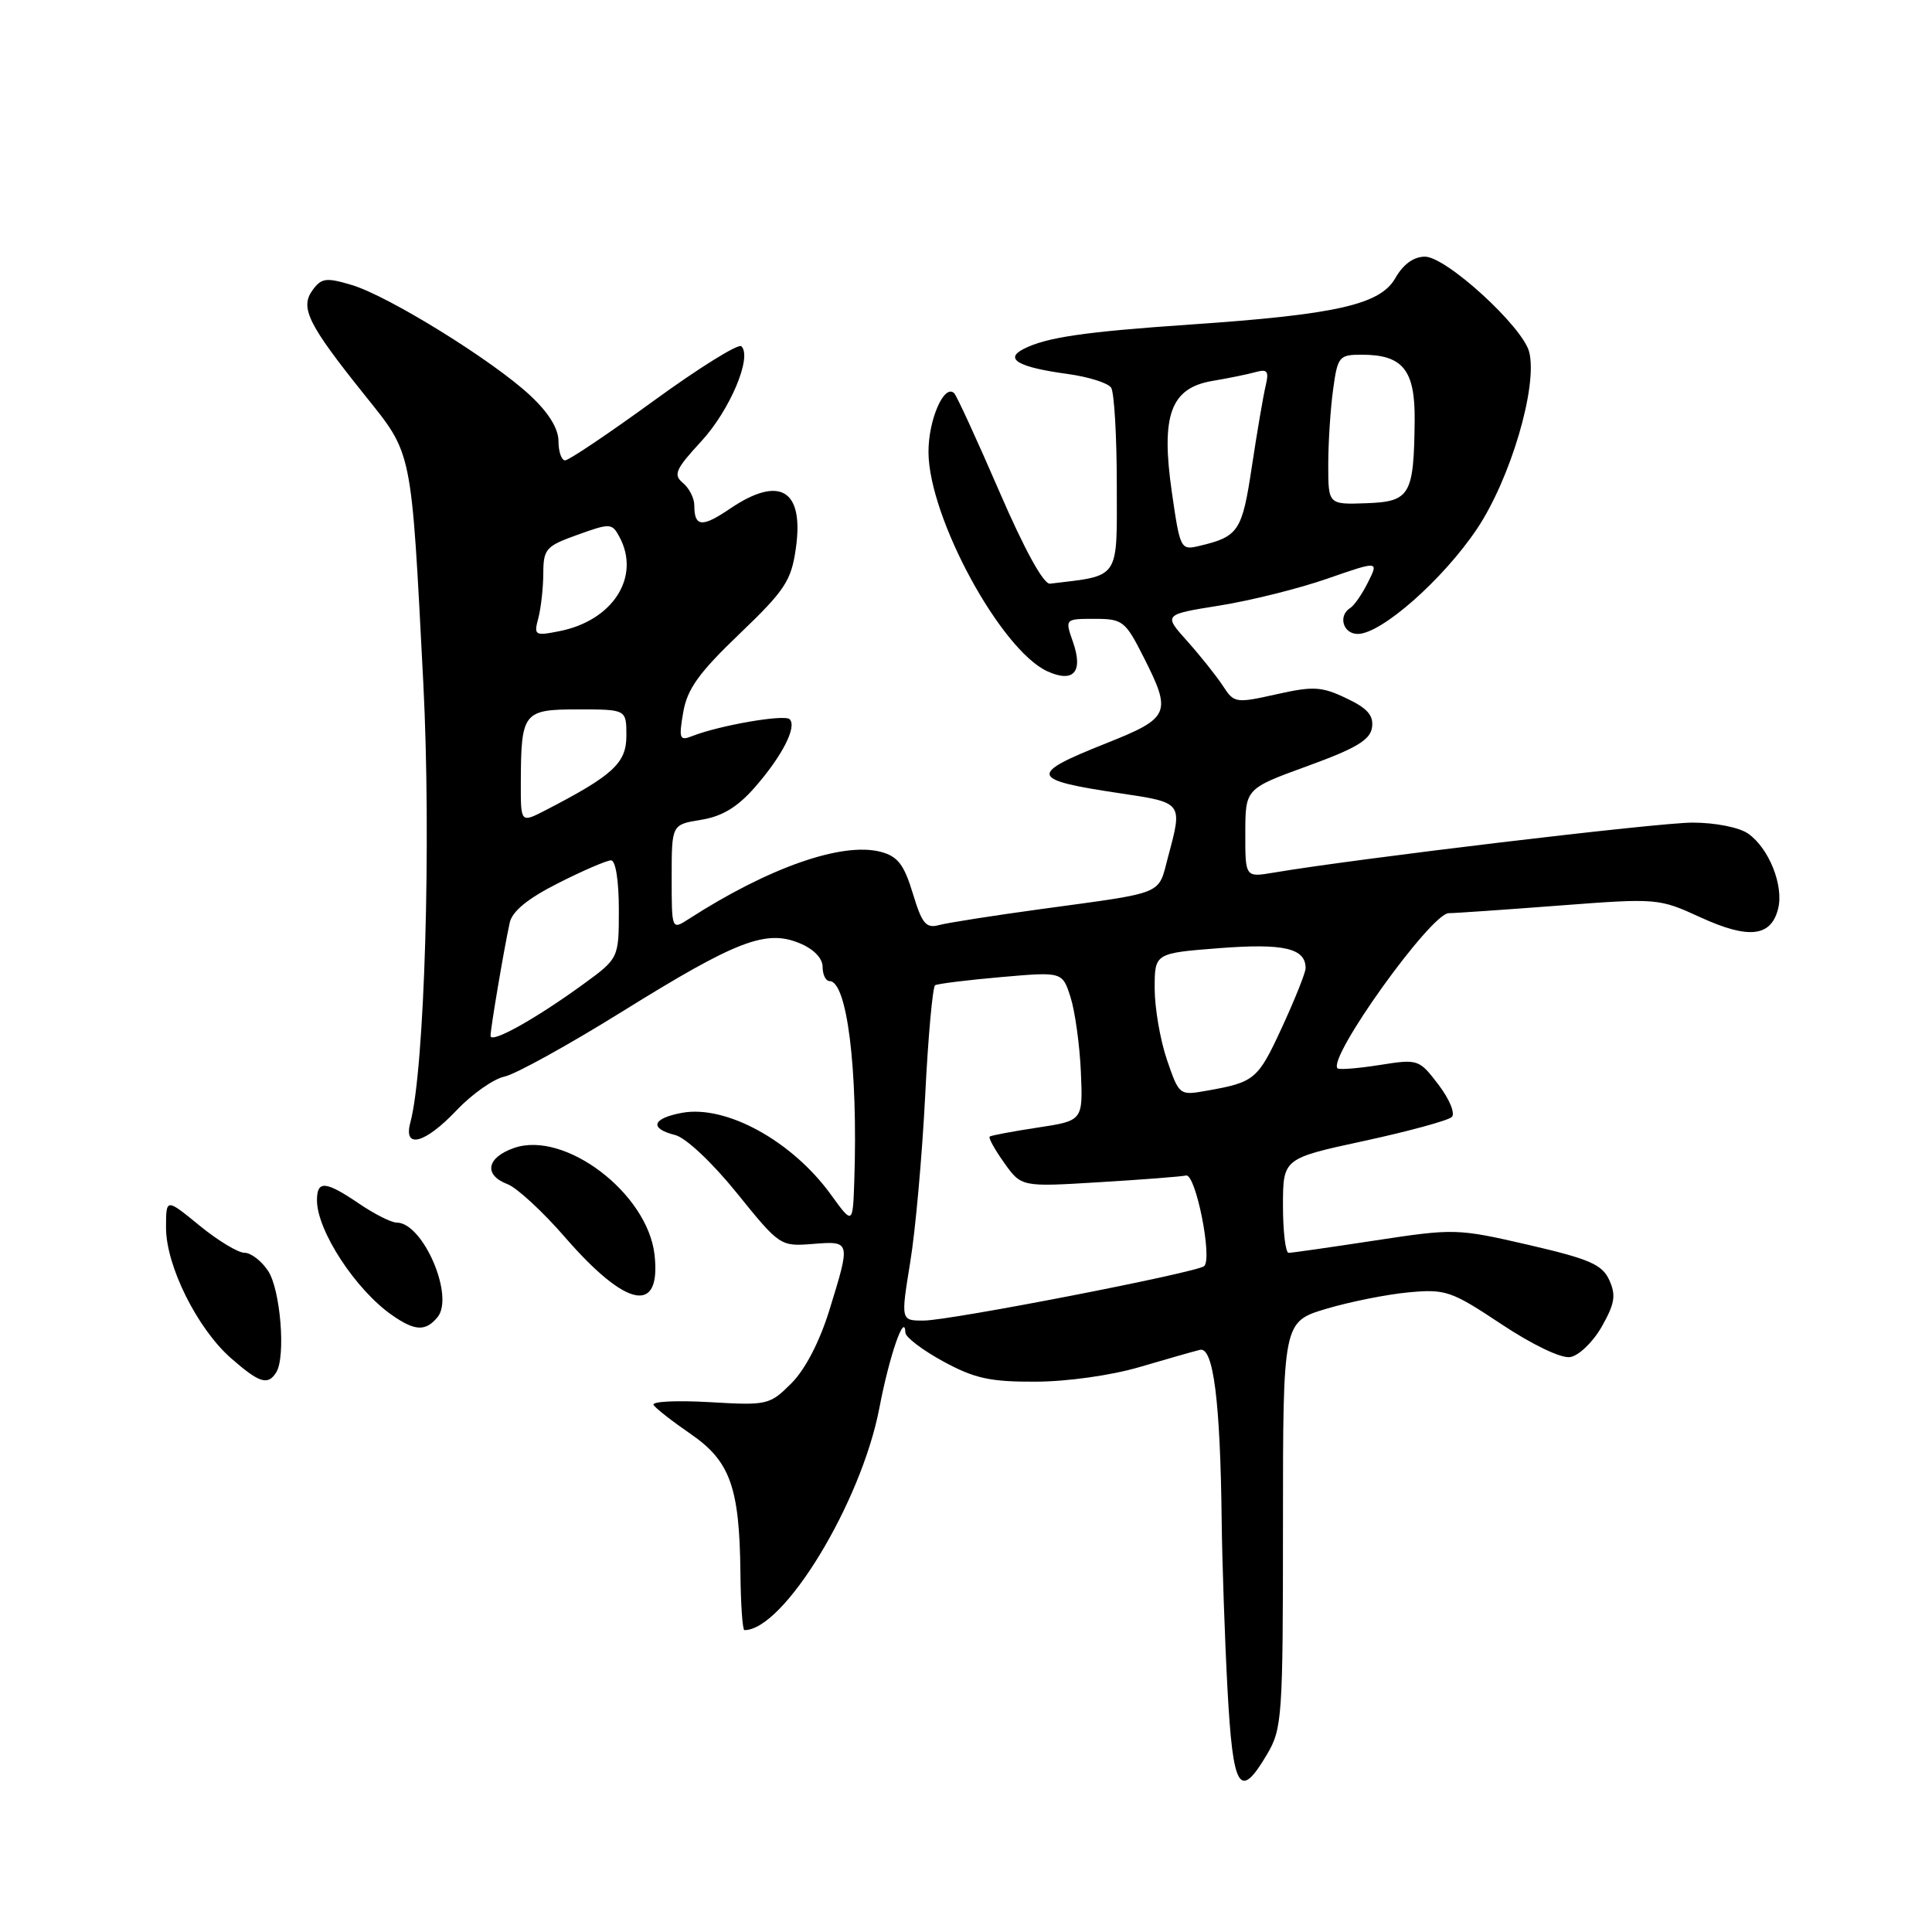 <?xml version="1.0" encoding="UTF-8" standalone="no"?>
<!DOCTYPE svg PUBLIC "-//W3C//DTD SVG 1.1//EN" "http://www.w3.org/Graphics/SVG/1.1/DTD/svg11.dtd" >
<svg xmlns="http://www.w3.org/2000/svg" xmlns:xlink="http://www.w3.org/1999/xlink" version="1.1" viewBox="0 0 256 256">
 <g >
 <path fill="currentColor"
d=" M 167.90 232.44 C 169.89 229.07 170.00 227.51 170.00 202.01 C 170.00 175.14 170.00 175.14 175.75 173.42 C 178.91 172.48 183.83 171.50 186.69 171.24 C 191.55 170.79 192.32 171.06 198.93 175.45 C 203.03 178.18 206.85 180.01 208.05 179.82 C 209.20 179.64 211.07 177.84 212.24 175.79 C 213.97 172.73 214.15 171.63 213.24 169.62 C 212.29 167.55 210.64 166.83 202.52 164.95 C 193.11 162.78 192.71 162.77 182.21 164.37 C 176.32 165.27 171.16 166.01 170.75 166.01 C 170.34 166.00 170.00 163.19 170.00 159.75 C 170.01 153.50 170.01 153.50 180.75 151.18 C 186.66 149.90 191.89 148.47 192.37 148.01 C 192.85 147.54 192.07 145.65 190.61 143.73 C 188.03 140.35 187.92 140.31 182.80 141.12 C 179.94 141.57 177.44 141.77 177.23 141.56 C 175.86 140.19 189.61 121.00 191.97 121.00 C 192.81 121.00 199.40 120.54 206.62 119.99 C 219.61 119.00 219.80 119.02 225.36 121.57 C 231.71 124.47 234.68 124.14 235.61 120.41 C 236.38 117.36 234.40 112.39 231.64 110.46 C 230.45 109.63 227.28 109.00 224.26 109.00 C 219.70 109.00 179.66 113.78 168.75 115.63 C 165.00 116.26 165.00 116.26 165.01 110.38 C 165.02 104.50 165.02 104.50 173.26 101.50 C 179.70 99.16 181.57 98.04 181.80 96.39 C 182.03 94.80 181.19 93.84 178.39 92.52 C 175.12 90.96 174.01 90.90 169.12 92.00 C 163.74 93.20 163.52 93.17 162.04 90.88 C 161.19 89.58 159.07 86.92 157.33 84.97 C 154.15 81.43 154.15 81.43 161.59 80.24 C 165.68 79.59 172.10 77.99 175.86 76.68 C 182.69 74.31 182.69 74.31 181.28 77.13 C 180.51 78.69 179.45 80.22 178.94 80.54 C 177.26 81.57 177.95 84.00 179.91 84.00 C 183.03 84.00 191.19 76.81 195.70 70.09 C 200.14 63.47 203.77 51.20 202.63 46.65 C 201.79 43.30 191.62 34.00 188.81 34.01 C 187.32 34.01 185.93 35.02 184.89 36.85 C 182.89 40.36 177.10 41.68 157.77 43.00 C 143.62 43.97 138.63 44.70 135.61 46.25 C 133.03 47.57 134.96 48.67 141.45 49.55 C 144.23 49.93 146.83 50.75 147.23 51.37 C 147.64 51.99 147.98 57.77 147.98 64.20 C 148.00 76.94 148.49 76.22 139.13 77.34 C 138.28 77.44 135.75 72.84 132.41 65.11 C 129.46 58.29 126.77 52.44 126.44 52.11 C 125.12 50.79 123.00 55.64 123.03 59.94 C 123.08 68.59 132.61 86.13 138.78 88.95 C 142.25 90.53 143.56 89.04 142.18 85.08 C 141.10 82.00 141.10 82.00 145.04 82.00 C 148.74 82.00 149.11 82.28 151.48 86.97 C 155.32 94.53 155.07 95.11 146.50 98.52 C 136.21 102.61 136.41 103.33 148.39 105.11 C 156.76 106.36 156.72 106.30 154.78 113.52 C 153.41 118.67 154.59 118.18 138.00 120.45 C 131.68 121.31 125.58 122.27 124.45 122.57 C 122.70 123.05 122.17 122.41 120.95 118.37 C 119.78 114.53 118.95 113.47 116.69 112.87 C 111.59 111.54 101.85 114.95 91.25 121.78 C 89.00 123.23 89.00 123.23 89.00 116.24 C 89.00 109.26 89.00 109.26 92.89 108.63 C 95.66 108.19 97.70 106.96 99.97 104.38 C 103.63 100.21 105.64 96.30 104.63 95.30 C 103.95 94.62 95.29 96.12 91.68 97.55 C 90.05 98.19 89.93 97.87 90.53 94.38 C 91.06 91.30 92.60 89.15 97.98 84.00 C 104.01 78.22 104.84 76.97 105.45 72.69 C 106.57 64.88 103.33 62.93 96.72 67.41 C 93.01 69.93 92.00 69.83 92.00 66.96 C 92.00 66.01 91.32 64.68 90.49 63.99 C 89.18 62.91 89.51 62.17 92.92 58.48 C 96.73 54.34 99.71 47.27 98.23 45.88 C 97.83 45.50 92.61 48.75 86.63 53.10 C 80.66 57.44 75.37 61.00 74.88 61.00 C 74.40 61.00 74.00 59.85 74.00 58.45 C 74.00 56.79 72.69 54.67 70.25 52.40 C 65.31 47.78 51.51 39.24 46.63 37.77 C 43.22 36.75 42.60 36.83 41.42 38.44 C 39.72 40.77 40.81 42.97 48.30 52.32 C 54.71 60.33 54.47 59.14 56.09 90.50 C 57.16 111.36 56.27 141.73 54.37 148.75 C 53.41 152.32 56.32 151.54 60.52 147.10 C 62.55 144.96 65.41 142.95 66.86 142.65 C 68.31 142.34 75.35 138.45 82.49 134.01 C 97.57 124.64 101.49 123.13 105.95 124.98 C 107.82 125.75 109.00 126.97 109.00 128.12 C 109.00 129.15 109.42 130.00 109.92 130.00 C 112.24 130.00 113.69 141.67 113.20 156.40 C 113.00 162.30 113.00 162.30 110.09 158.28 C 104.93 151.16 96.18 146.37 90.34 147.46 C 86.40 148.20 86.00 149.53 89.47 150.40 C 90.88 150.76 94.38 154.05 97.65 158.10 C 103.30 165.10 103.41 165.17 107.68 164.83 C 112.74 164.43 112.73 164.41 109.91 173.56 C 108.61 177.77 106.70 181.46 104.86 183.30 C 101.98 186.17 101.69 186.24 94.00 185.79 C 89.65 185.54 86.32 185.70 86.60 186.16 C 86.87 186.61 89.09 188.34 91.52 190.01 C 96.75 193.61 97.99 197.07 98.11 208.41 C 98.15 212.59 98.39 216.00 98.64 216.00 C 103.86 216.00 114.12 199.11 116.52 186.57 C 117.84 179.64 119.89 173.73 119.97 176.59 C 119.99 177.19 122.24 178.90 124.99 180.40 C 129.13 182.65 131.20 183.11 137.24 183.08 C 141.39 183.07 147.28 182.24 151.00 181.14 C 154.57 180.09 158.18 179.06 159.00 178.86 C 160.78 178.43 161.70 185.67 161.88 201.59 C 161.95 207.14 162.29 217.16 162.65 223.84 C 163.37 237.18 164.25 238.63 167.90 232.44 Z  M 36.61 181.83 C 37.88 179.77 37.17 170.90 35.53 168.41 C 34.66 167.08 33.25 166.00 32.40 166.00 C 31.54 166.00 28.85 164.37 26.42 162.38 C 22.00 158.76 22.00 158.76 22.00 162.68 C 22.00 167.73 26.14 176.04 30.60 179.96 C 34.38 183.27 35.50 183.62 36.61 181.83 Z  M 57.97 174.54 C 60.26 171.77 56.05 162.00 52.57 162.00 C 51.86 162.00 49.62 160.88 47.60 159.50 C 43.13 156.47 42.00 156.37 42.00 159.04 C 42.00 163.07 47.13 170.92 51.97 174.28 C 54.99 176.38 56.39 176.44 57.97 174.54 Z  M 86.73 166.26 C 85.81 158.11 74.84 149.77 68.12 152.11 C 64.47 153.38 64.05 155.69 67.25 156.91 C 68.49 157.38 71.93 160.55 74.89 163.97 C 83.03 173.33 87.62 174.22 86.73 166.26 Z  M 120.61 167.25 C 121.31 162.99 122.19 153.07 122.59 145.21 C 122.98 137.36 123.58 130.76 123.91 130.55 C 124.25 130.35 128.17 129.86 132.64 129.47 C 140.77 128.76 140.77 128.76 141.85 132.13 C 142.44 133.98 143.06 138.43 143.22 142.00 C 143.50 148.50 143.50 148.50 137.50 149.41 C 134.20 149.91 131.34 150.45 131.14 150.60 C 130.94 150.76 131.81 152.32 133.06 154.08 C 135.34 157.28 135.34 157.28 145.63 156.65 C 151.30 156.31 156.48 155.91 157.16 155.76 C 158.43 155.49 160.67 166.67 159.57 167.76 C 158.74 168.59 125.98 174.96 122.43 174.98 C 119.35 175.00 119.35 175.00 120.61 167.25 Z  M 154.62 140.41 C 153.73 137.79 153.00 133.54 153.00 130.97 C 153.00 126.30 153.00 126.30 161.63 125.63 C 170.13 124.98 173.00 125.65 173.00 128.29 C 173.00 128.87 171.59 132.40 169.86 136.15 C 166.67 143.06 166.27 143.40 159.87 144.53 C 156.28 145.17 156.24 145.14 154.62 140.41 Z  M 65.00 137.25 C 65.00 136.25 66.79 125.69 67.54 122.26 C 67.88 120.73 69.96 119.04 73.99 117.01 C 77.26 115.35 80.41 114.00 80.97 114.00 C 81.57 114.00 82.00 116.71 82.00 120.49 C 82.00 126.98 82.00 126.98 77.25 130.44 C 70.92 135.04 65.00 138.34 65.00 137.25 Z  M 69.01 103.78 C 69.04 94.35 69.31 94.00 76.62 94.00 C 83.00 94.00 83.00 94.00 83.00 97.49 C 83.00 101.12 81.23 102.74 72.25 107.38 C 69.00 109.05 69.00 109.05 69.01 103.78 Z  M 71.33 81.91 C 71.68 80.58 71.98 77.92 71.99 75.99 C 72.00 72.74 72.33 72.36 76.53 70.86 C 80.86 69.30 81.10 69.31 82.09 71.16 C 84.92 76.45 81.21 82.25 74.09 83.64 C 70.87 84.28 70.72 84.19 71.33 81.91 Z  M 155.28 65.24 C 153.80 55.00 155.11 51.41 160.67 50.47 C 162.78 50.12 165.35 49.59 166.39 49.30 C 167.95 48.87 168.17 49.19 167.70 51.14 C 167.39 52.44 166.57 57.24 165.88 61.81 C 164.59 70.39 164.13 71.10 158.94 72.33 C 156.44 72.93 156.37 72.79 155.28 65.24 Z  M 176.00 61.57 C 176.00 58.66 176.29 54.19 176.64 51.64 C 177.24 47.23 177.43 47.00 180.44 47.00 C 185.88 47.00 187.51 49.02 187.45 55.67 C 187.35 65.62 186.86 66.47 181.04 66.68 C 176.00 66.86 176.00 66.86 176.00 61.57 Z "/>
</g>
</svg>